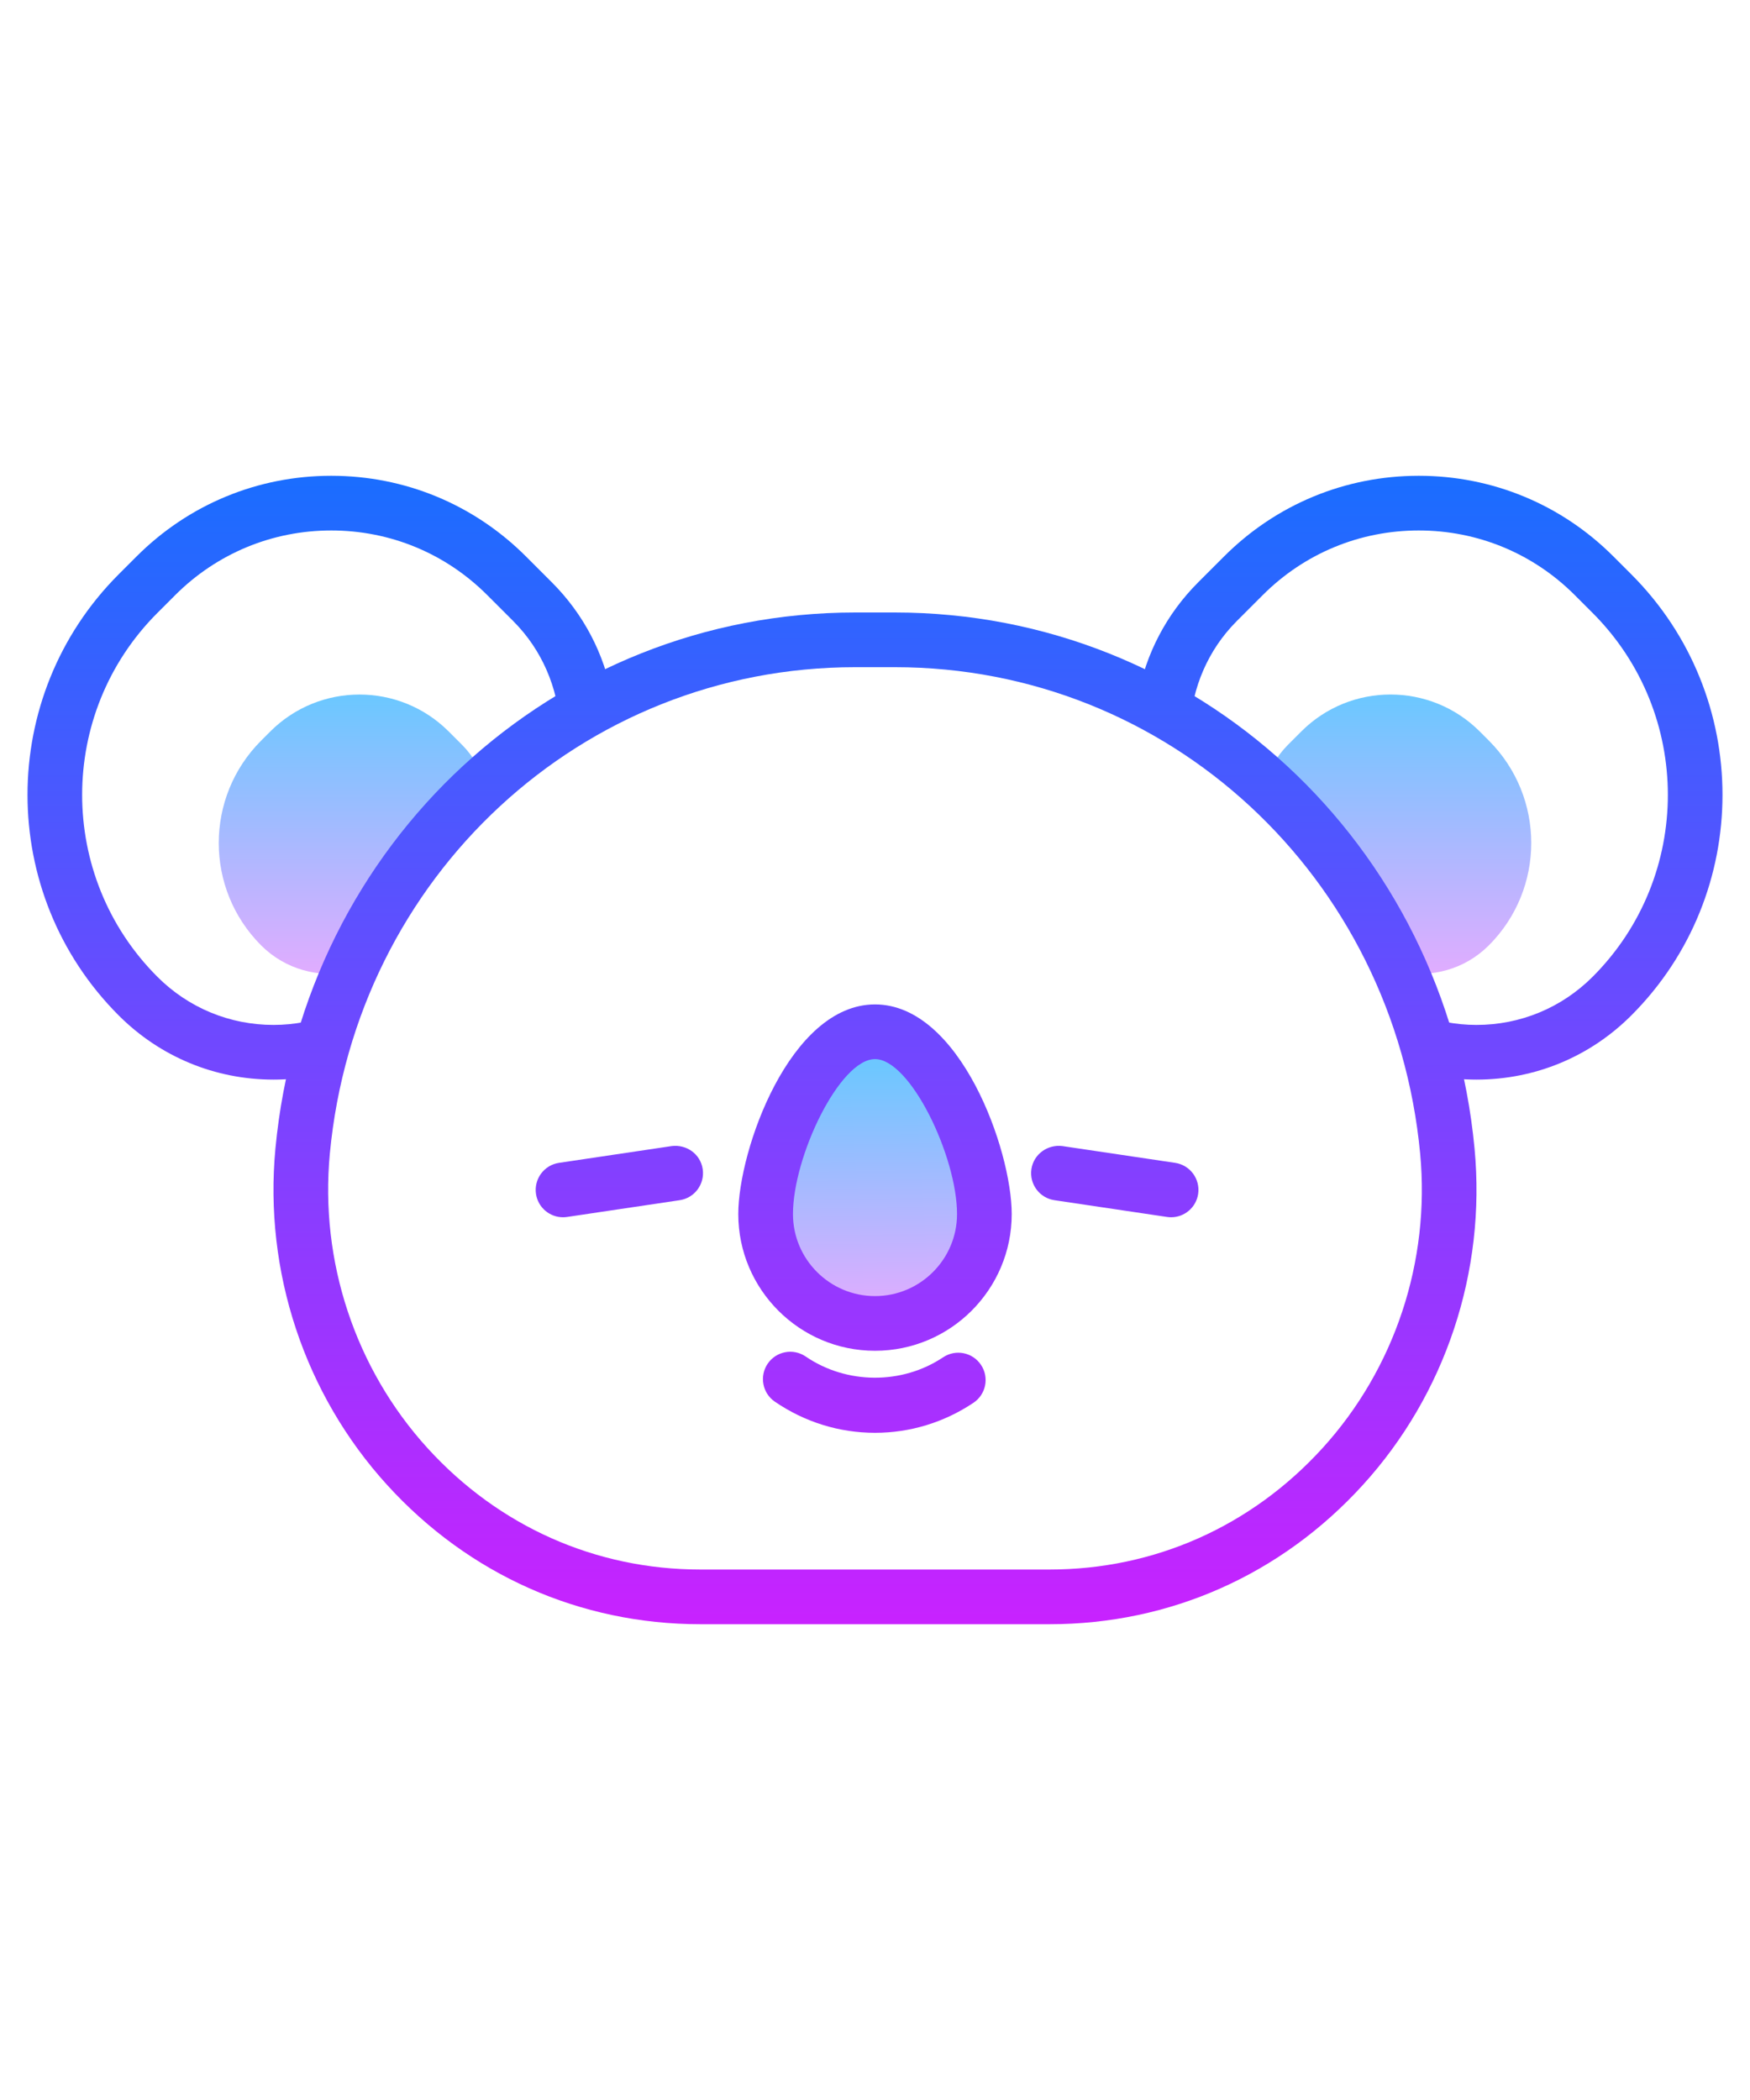 <svg xmlns="http://www.w3.org/2000/svg"  viewBox="0 0 64 64" width="45px" height="54px"><linearGradient id="lRqB5~aNq5_aYYIEEl0j9a" x1="12.875" x2="12.875" y1="19.2" y2="29.696" gradientUnits="userSpaceOnUse"><stop offset="0" stop-color="#6dc7ff"/><stop offset="1" stop-color="#e6abff"/></linearGradient><path fill="url(#lRqB5~aNq5_aYYIEEl0j9a)" d="M12.805,29.139c1.176-2.638,2.862-4.977,4.945-6.874c-0.168-0.522-0.443-1.017-0.858-1.431	l-0.482-0.482c-1.802-1.802-4.724-1.802-6.526,0l-0.333,0.333c-2.068,2.068-2.068,5.422,0,7.49v0	C10.435,29.059,11.666,29.377,12.805,29.139z"/><linearGradient id="lRqB5~aNq5_aYYIEEl0j9b" x1="51.125" x2="51.125" y1="19.2" y2="29.696" gradientUnits="userSpaceOnUse"><stop offset="0" stop-color="#6dc7ff"/><stop offset="1" stop-color="#e6abff"/></linearGradient><path fill="url(#lRqB5~aNq5_aYYIEEl0j9b)" d="M54.449,20.684l-0.333-0.333c-1.802-1.802-4.724-1.802-6.526,0l-0.482,0.482	c-0.414,0.414-0.69,0.909-0.858,1.431c2.084,1.897,3.77,4.236,4.945,6.874c1.138,0.238,2.37-0.08,3.253-0.964v0	C56.517,26.106,56.517,22.753,54.449,20.684z"/><linearGradient id="lRqB5~aNq5_aYYIEEl0j9c" x1="32" x2="32" y1="11.077" y2="52.926" gradientUnits="userSpaceOnUse"><stop offset="0" stop-color="#1a6dff"/><stop offset="1" stop-color="#c822ff"/></linearGradient><path fill="url(#lRqB5~aNq5_aYYIEEl0j9c)" d="M38.385,53h-12.77c-4.4,0-8.469-1.809-11.457-5.093c-3.021-3.319-4.511-7.806-4.085-12.308	C11.128,24.426,20.242,16,31.273,16h1.453c11.031,0,20.146,8.426,21.2,19.6c0.426,4.502-1.063,8.988-4.085,12.308	C46.854,51.191,42.785,53,38.385,53z M31.273,18c-9.994,0-18.252,7.646-19.21,17.787c-0.372,3.943,0.931,7.87,3.573,10.774	C18.242,49.424,21.785,51,25.615,51h12.77c3.83,0,7.373-1.576,9.979-4.438c2.643-2.904,3.945-6.831,3.573-10.774	C50.979,25.646,42.721,18,32.727,18H31.273z"/><linearGradient id="lRqB5~aNq5_aYYIEEl0j9d" x1="31.942" x2="32.042" y1="32.604" y2="41.904" gradientUnits="userSpaceOnUse"><stop offset="0" stop-color="#6dc7ff"/><stop offset="1" stop-color="#e6abff"/></linearGradient><path fill="url(#lRqB5~aNq5_aYYIEEl0j9d)" d="M36,38c0,2.209-1.791,4-4,4s-4-1.791-4-4s1.791-6.667,4-6.667S36,35.791,36,38z"/><linearGradient id="lRqB5~aNq5_aYYIEEl0j9e" x1="32" x2="32" y1="11.077" y2="52.926" gradientUnits="userSpaceOnUse"><stop offset="0" stop-color="#1a6dff"/><stop offset="1" stop-color="#c822ff"/></linearGradient><path fill="url(#lRqB5~aNq5_aYYIEEl0j9e)" d="M32,43c-2.757,0-5-2.243-5-5c0-2.342,1.889-7.667,5-7.667s5,5.325,5,7.667	C37,40.757,34.757,43,32,43z M32,32.333c-1.295,0-3,3.564-3,5.667c0,1.654,1.346,3,3,3s3-1.346,3-3	C35,35.897,33.295,32.333,32,32.333z"/><linearGradient id="lRqB5~aNq5_aYYIEEl0j9f" x1="40.769" x2="40.769" y1="11.077" y2="52.926" gradientUnits="userSpaceOnUse"><stop offset="0" stop-color="#1a6dff"/><stop offset="1" stop-color="#c822ff"/></linearGradient><path fill="url(#lRqB5~aNq5_aYYIEEl0j9f)" d="M42.829,38.117c-0.049,0-0.099-0.004-0.148-0.011l-4.119-0.613	c-0.546-0.081-0.923-0.59-0.842-1.137c0.082-0.546,0.592-0.912,1.137-0.842l4.119,0.613c0.546,0.081,0.923,0.59,0.842,1.137	C43.743,37.761,43.316,38.117,42.829,38.117z"/><linearGradient id="lRqB5~aNq5_aYYIEEl0j9g" x1="31.973" x2="31.973" y1="11.077" y2="52.926" gradientUnits="userSpaceOnUse"><stop offset="0" stop-color="#1a6dff"/><stop offset="1" stop-color="#c822ff"/></linearGradient><path fill="url(#lRqB5~aNq5_aYYIEEl0j9g)" d="M32,46c-1.308,0-2.574-0.394-3.663-1.139c-0.456-0.312-0.572-0.934-0.261-1.39	c0.311-0.455,0.933-0.573,1.39-0.261c1.495,1.022,3.521,1.033,5.023,0.03c0.461-0.309,1.081-0.184,1.387,0.275	c0.308,0.459,0.184,1.08-0.275,1.387C34.527,45.621,33.282,46,32,46z"/><linearGradient id="lRqB5~aNq5_aYYIEEl0j9h" x1="22.65" x2="22.65" y1="11.077" y2="52.926" gradientUnits="userSpaceOnUse"><stop offset="0" stop-color="#1a6dff"/><stop offset="1" stop-color="#c822ff"/></linearGradient><path fill="url(#lRqB5~aNq5_aYYIEEl0j9h)" d="M20.59,38.117c-0.487,0-0.914-0.356-0.988-0.853c-0.081-0.547,0.296-1.056,0.842-1.137	l4.118-0.613c0.551-0.07,1.056,0.296,1.137,0.842c0.081,0.547-0.296,1.056-0.842,1.137l-4.118,0.613	C20.688,38.113,20.639,38.117,20.59,38.117z"/><linearGradient id="lRqB5~aNq5_aYYIEEl0j9i" x1="11.698" x2="11.698" y1="11.077" y2="52.926" gradientUnits="userSpaceOnUse"><stop offset="0" stop-color="#1a6dff"/><stop offset="1" stop-color="#c822ff"/></linearGradient><path fill="url(#lRqB5~aNq5_aYYIEEl0j9i)" d="M12.193,30.668c-0.689,0.27-1.428,0.415-2.19,0.415c-1.604,0-3.112-0.625-4.247-1.76	c-3.669-3.669-3.669-9.638,0-13.307l0.653-0.653C7.934,13.839,9.96,13,12.114,13c2.155,0,4.182,0.839,5.705,2.363l0.948,0.948	c1.07,1.07,1.626,2.448,1.719,3.852c0.613-0.392,1.25-0.745,1.904-1.07c-0.291-1.58-1.047-3.035-2.208-4.196l-0.948-0.948	C17.332,12.047,14.804,11,12.114,11c-2.688,0-5.217,1.047-7.119,2.949l-0.653,0.653c-4.448,4.448-4.448,11.687,0,16.135	c1.513,1.513,3.522,2.346,5.661,2.346c0.521,0,1.033-0.051,1.533-0.148C11.714,32.161,11.933,31.405,12.193,30.668z"/><linearGradient id="lRqB5~aNq5_aYYIEEl0j9j" x1="52.302" x2="52.302" y1="11.077" y2="52.926" gradientUnits="userSpaceOnUse"><stop offset="0" stop-color="#1a6dff"/><stop offset="1" stop-color="#c822ff"/></linearGradient><path fill="url(#lRqB5~aNq5_aYYIEEl0j9j)" d="M59.658,14.603l-0.653-0.653C57.103,12.047,54.574,11,51.886,11	c-2.689,0-5.218,1.047-7.119,2.949l-0.948,0.948c-1.161,1.161-1.917,2.616-2.208,4.196c0.654,0.325,1.291,0.678,1.904,1.07	c0.092-1.403,0.648-2.782,1.718-3.852l0.948-0.948C47.704,13.839,49.73,13,51.886,13c2.154,0,4.181,0.839,5.705,2.363l0.653,0.653	c3.669,3.669,3.669,9.638,0,13.307c-1.135,1.135-2.644,1.76-4.247,1.76c-0.762,0-1.501-0.145-2.19-0.415	c0.26,0.737,0.479,1.493,0.657,2.267c0.5,0.096,1.012,0.148,1.533,0.148c2.139,0,4.148-0.833,5.661-2.346	C64.106,26.289,64.106,19.051,59.658,14.603z"/></svg>